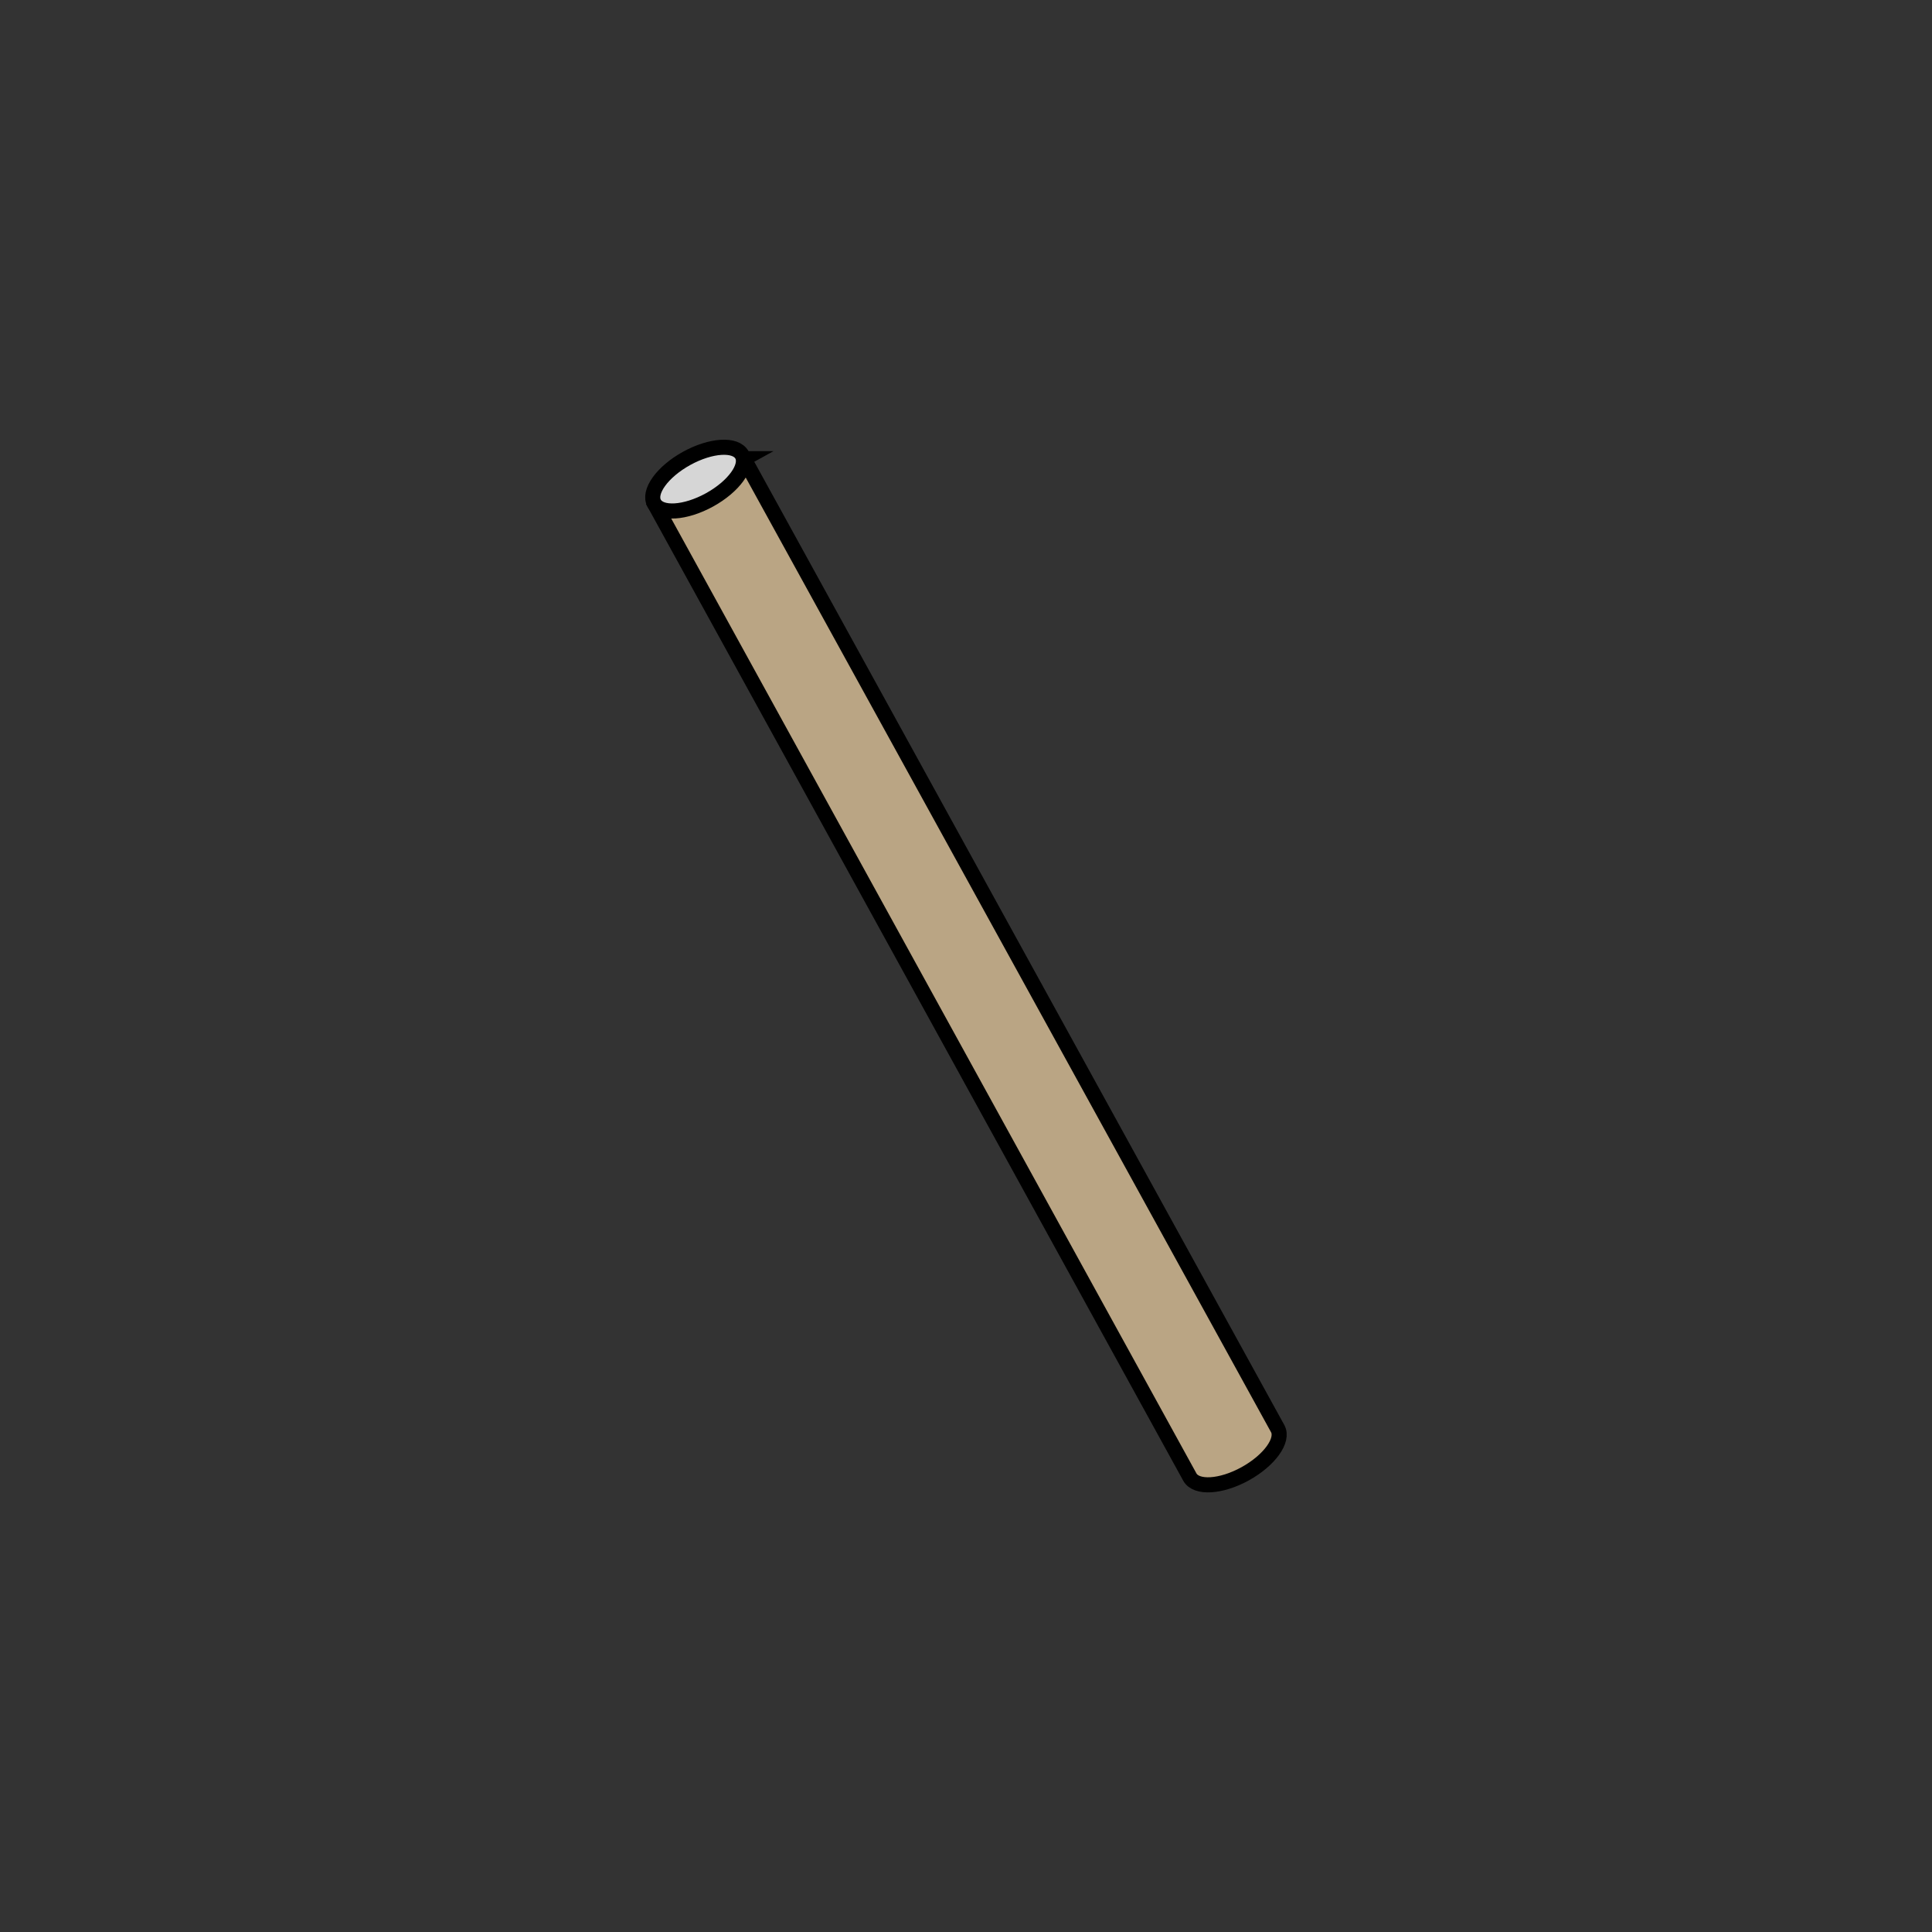 <?xml version="1.0" encoding="UTF-8"?>
<svg id="Calque_1" data-name="Calque 1" xmlns="http://www.w3.org/2000/svg" viewBox="0 0 128 128">
  <rect x="0" y="0" width="128" height="128" fill="#333333" stroke="none"/>
  <defs>
    <style>
      .cls-1 {
        fill: #d6d6d6;
      }

      .cls-1, .cls-2 {
        stroke: #000;
        stroke-miterlimit: 10;
      }

      .cls-2 {
        fill: #baa584;
      }

      .cls-3 {
        fill: none;
        stroke: #fff;
        stroke-linecap: round;
        stroke-linejoin: round;
        stroke-width: 8px;
      }
    </style>
  </defs>
  <g>
    <path class="cls-2" d="m49.29,30.39l35.36,64.26c.42.76-.54,2.1-2.15,2.99-1.61.89-3.25.98-3.67.22L43.48,33.59l5.82-3.2Z"/>
    <ellipse class="cls-1" cx="46.25" cy="31.75" rx="3.32" ry="1.57" transform="translate(-9.58 26.26) rotate(-28.86)"/>
  </g>
  <rect class="cls-3" x="-668.58" y="-3004.76" width="6467.34" height="6437.3"/>
</svg>